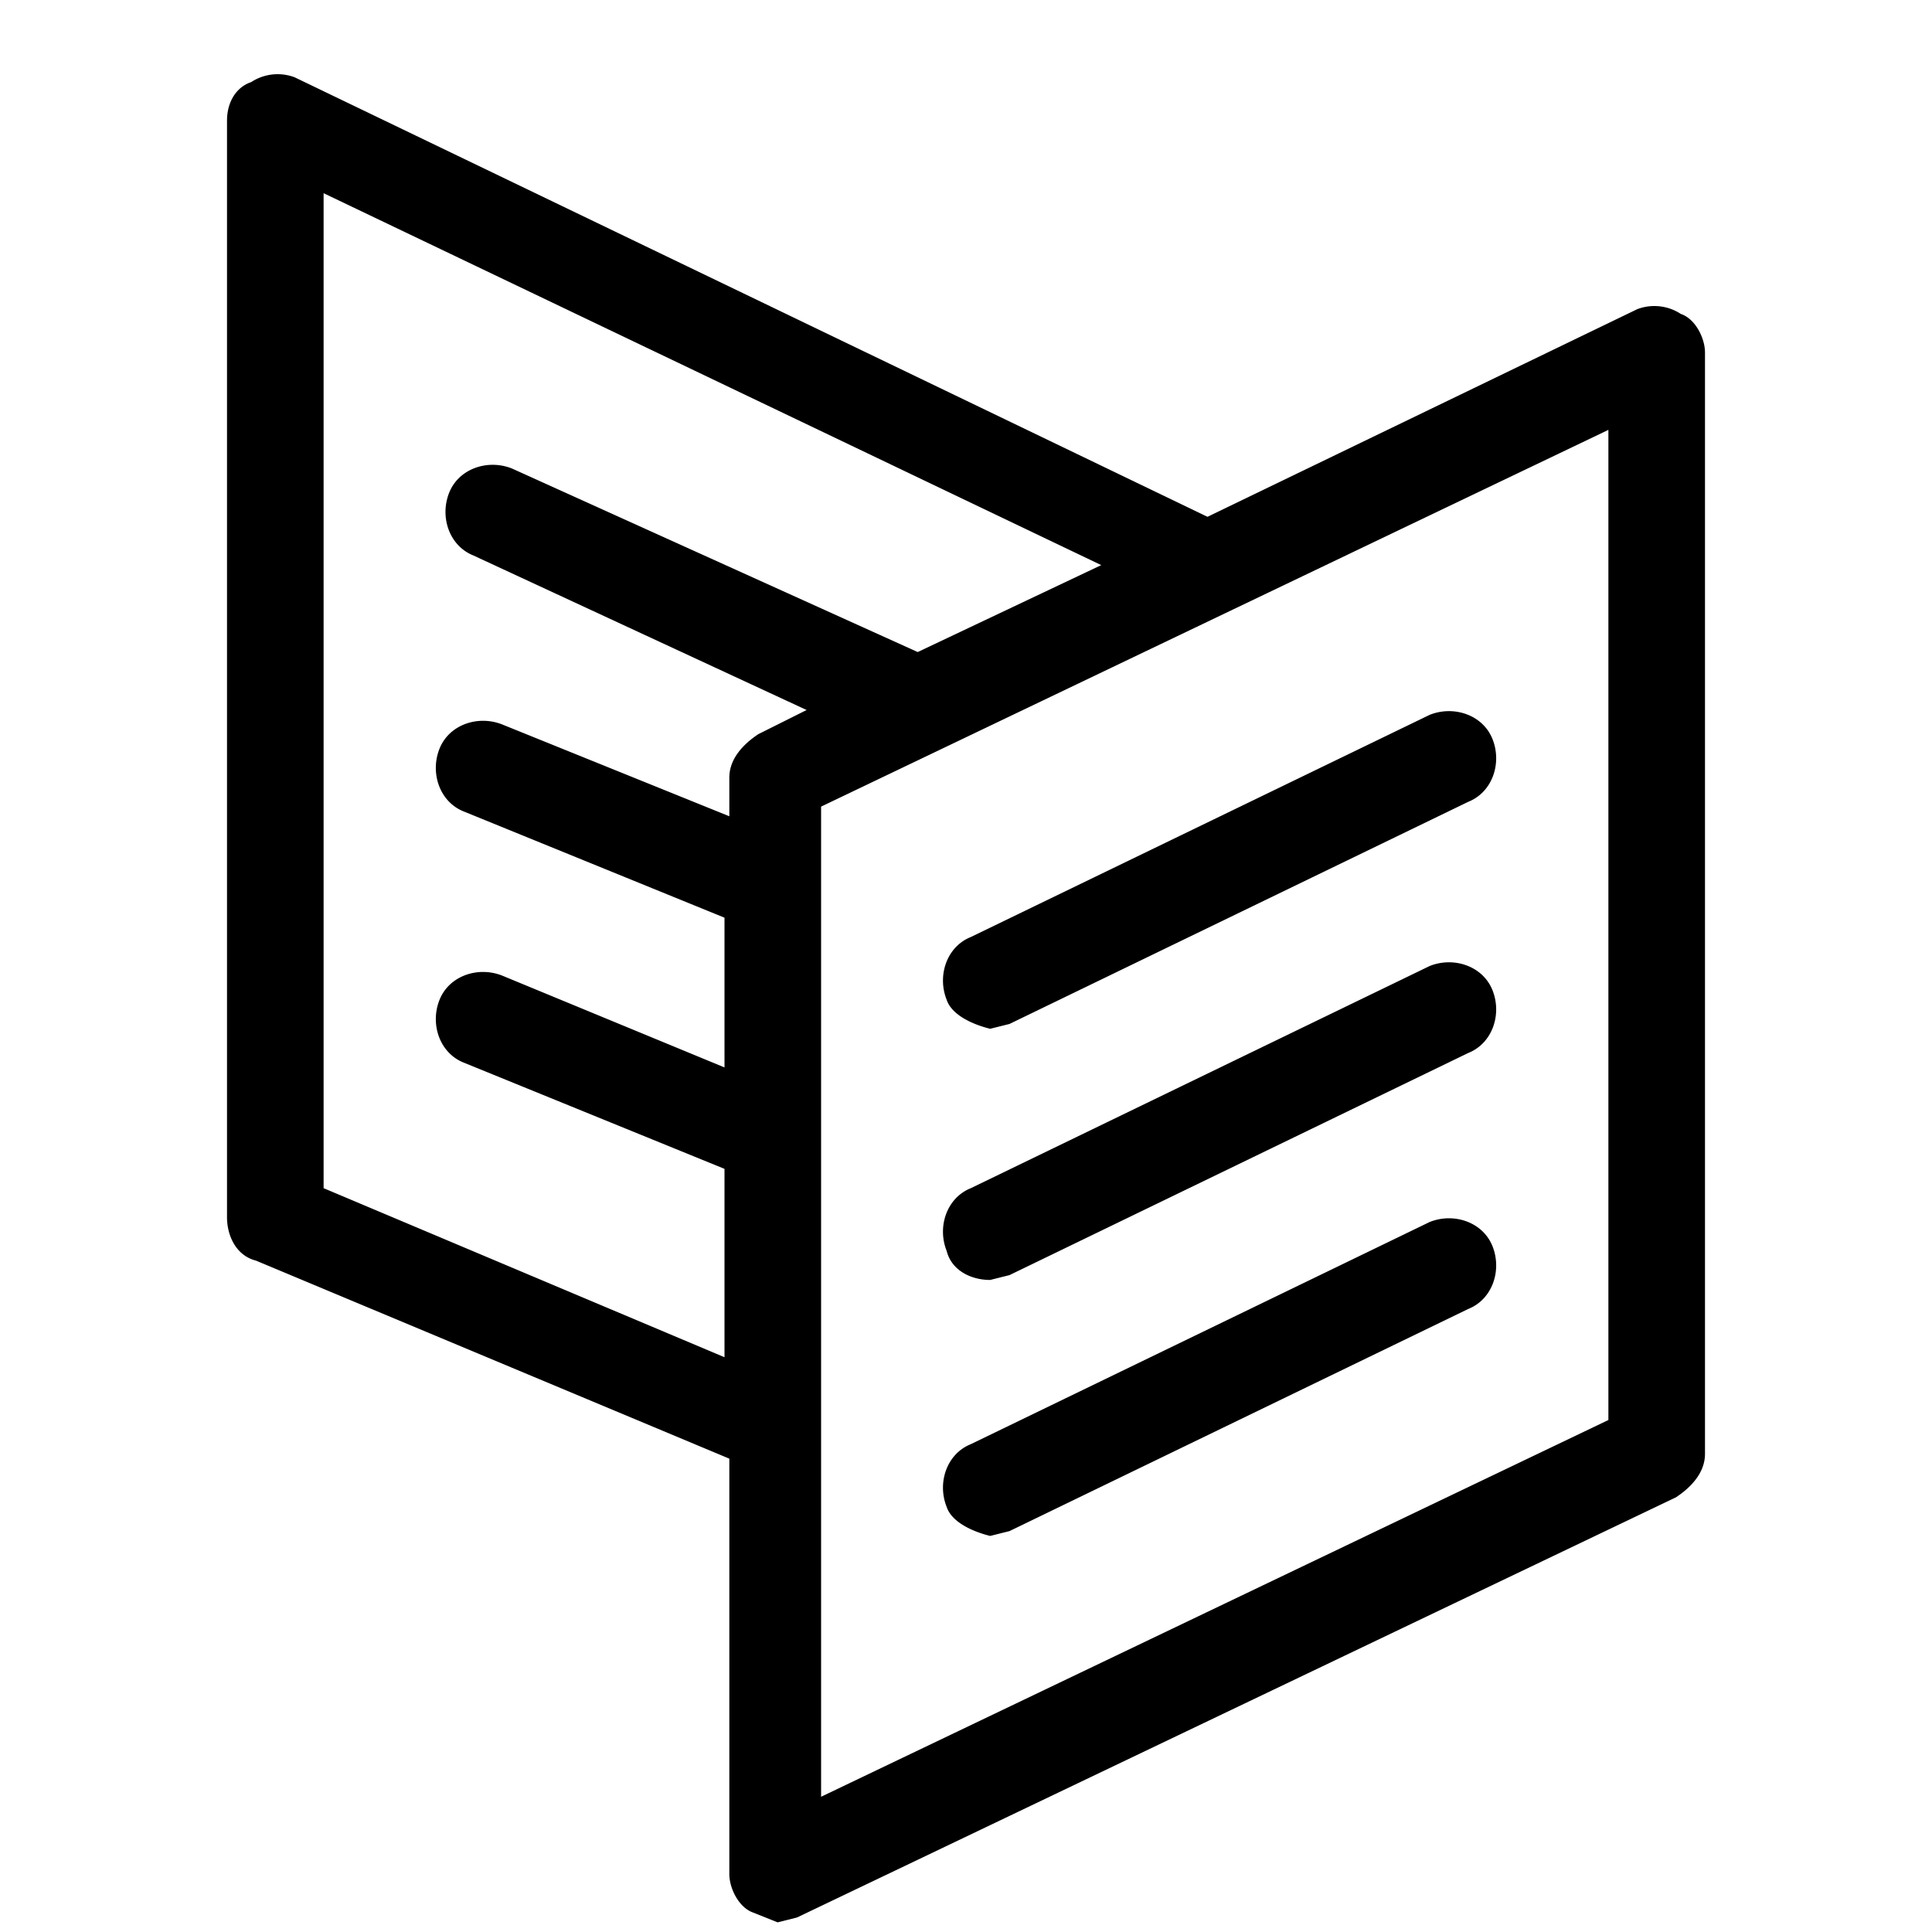 <svg xmlns="http://www.w3.org/2000/svg" viewBox="0 0 40 40">
  <path d="M34.8 6.5a1 1 0 0 0-.9-.1L25 10.7 6.1 1.6a1 1 0 0 0-.9.1c-.3.1-.5.4-.5.8v22.7c0 .4.2.8.6.9l9.8 4.1v8.6c0 .3.2.7.5.8l.5.2.4-.1L34.7 31c.3-.2.6-.5.6-.9V7.3c0-.3-.2-.7-.5-.8zM6.7 24.6V4l16.1 7.7-3.8 1.8-8.4-3.8c-.5-.2-1.1 0-1.3.5-.2.5 0 1.1.5 1.3l6.9 3.2-1 .5c-.3.2-.6.5-.6.9v.8L10.4 15c-.5-.2-1.1 0-1.3.5-.2.5 0 1.1.5 1.3L15 19v3.1l-4.6-1.9c-.5-.2-1.1 0-1.3.5-.2.5 0 1.1.5 1.3l5.4 2.2v3.9l-8.3-3.5zm26.6 4.8L17 37.2V16.7l16.3-7.8v20.5zm-13.7-8.7c-.2-.5 0-1.1.5-1.3l9.5-4.6c.5-.2 1.1 0 1.3.5.2.5 0 1.1-.5 1.3l-9.5 4.6-.4.1c-.4-.1-.8-.3-.9-.6zm0 5.2c-.2-.5 0-1.1.5-1.3l9.5-4.6c.5-.2 1.1 0 1.3.5.2.5 0 1.1-.5 1.3l-9.5 4.6-.4.1c-.4 0-.8-.2-.9-.6zm0 5.3c-.2-.5 0-1.1.5-1.3l9.5-4.6c.5-.2 1.1 0 1.3.5.2.5 0 1.1-.5 1.3l-9.5 4.6-.4.1c-.4-.1-.8-.3-.9-.6z"/>
</svg>
